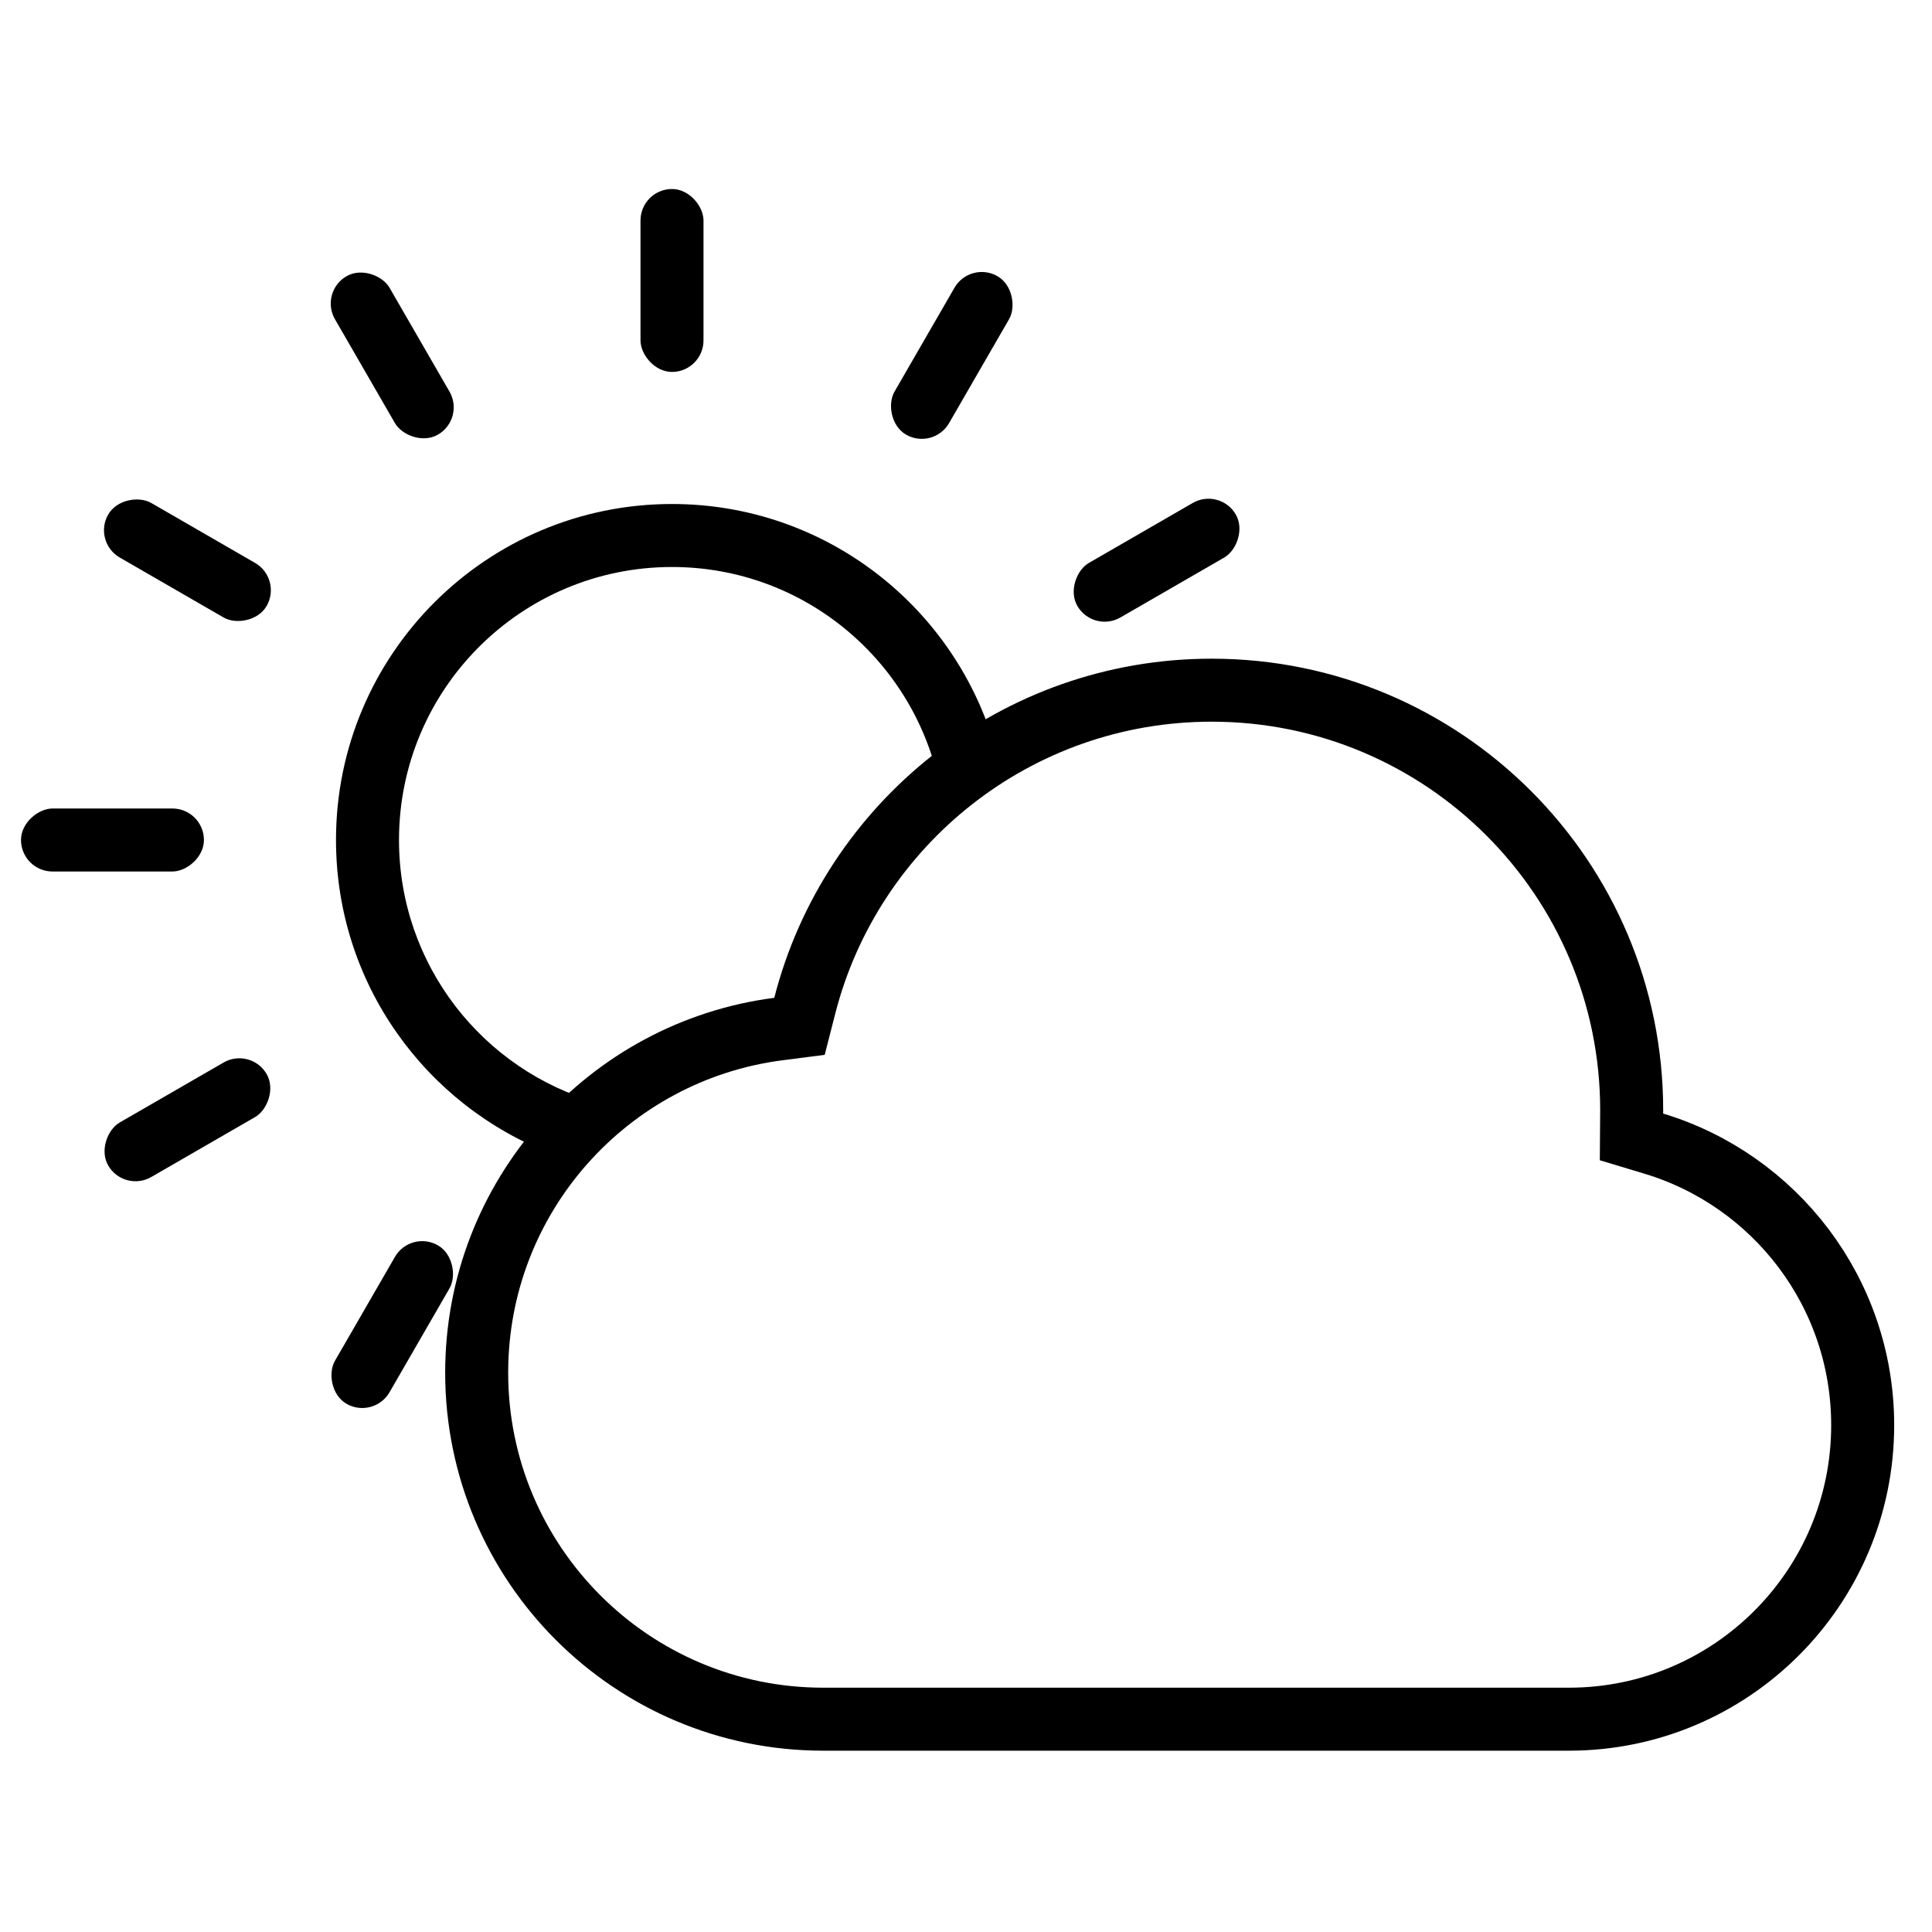 <svg width="92" height="92" viewBox="0 0 92 92" fill="none" xmlns="http://www.w3.org/2000/svg">
<g clip-path="url(#clip0_2_108)">
<path d="M77.698 53.016L77.69 54.138L78.764 54.462C84.514 56.202 88.699 61.546 88.699 67.866C88.699 75.599 82.435 81.866 74.71 81.866H39.199C30.086 81.866 22.699 74.479 22.699 65.366C22.699 56.978 28.959 50.05 37.062 49.003L38.071 48.873L38.323 47.888C40.535 39.25 48.374 32.866 57.699 32.866C68.745 32.866 77.699 41.82 77.699 52.866C77.699 52.916 77.699 52.966 77.698 53.016Z" stroke="black" stroke-width="3"/>
<rect x="30.5" y="9" width="3" height="8.711" rx="1.5" fill="black"/>
<rect x="1" y="41.5" width="3" height="8.711" rx="1.5" transform="rotate(-90 1 41.5)" fill="black"/>
<rect x="17.799" y="67.597" width="3" height="8.711" rx="1.5" transform="rotate(-150 17.799 67.597)" fill="black"/>
<rect x="44.444" y="21.447" width="3" height="8.711" rx="1.5" transform="rotate(-150 44.444 21.447)" fill="black"/>
<rect x="5.903" y="56.799" width="3" height="8.711" rx="1.5" transform="rotate(-120 5.903 56.799)" fill="black"/>
<rect x="52.053" y="30.154" width="3" height="8.711" rx="1.5" transform="rotate(-120 52.053 30.154)" fill="black"/>
<rect x="4.403" y="25.799" width="3" height="8.711" rx="1.5" transform="rotate(-60 4.403 25.799)" fill="black"/>
<rect x="15.201" y="13.903" width="3" height="8.711" rx="1.5" transform="rotate(-30 15.201 13.903)" fill="black"/>
<path d="M32 27C24.82 27 19 32.82 19 40C19 45.96 23.011 50.983 28.48 52.518L26.313 54.96C20.284 52.667 16 46.834 16 40C16 31.163 23.163 24 32 24C39.342 24 45.529 28.945 47.412 35.686L44.767 37.537C43.616 31.535 38.338 27 32 27Z" fill="black"/>
</g>
<defs>
<clipPath id="clip0_2_108">
<rect width="92" height="92" fill="white"/>
</clipPath>
</defs>
</svg>
